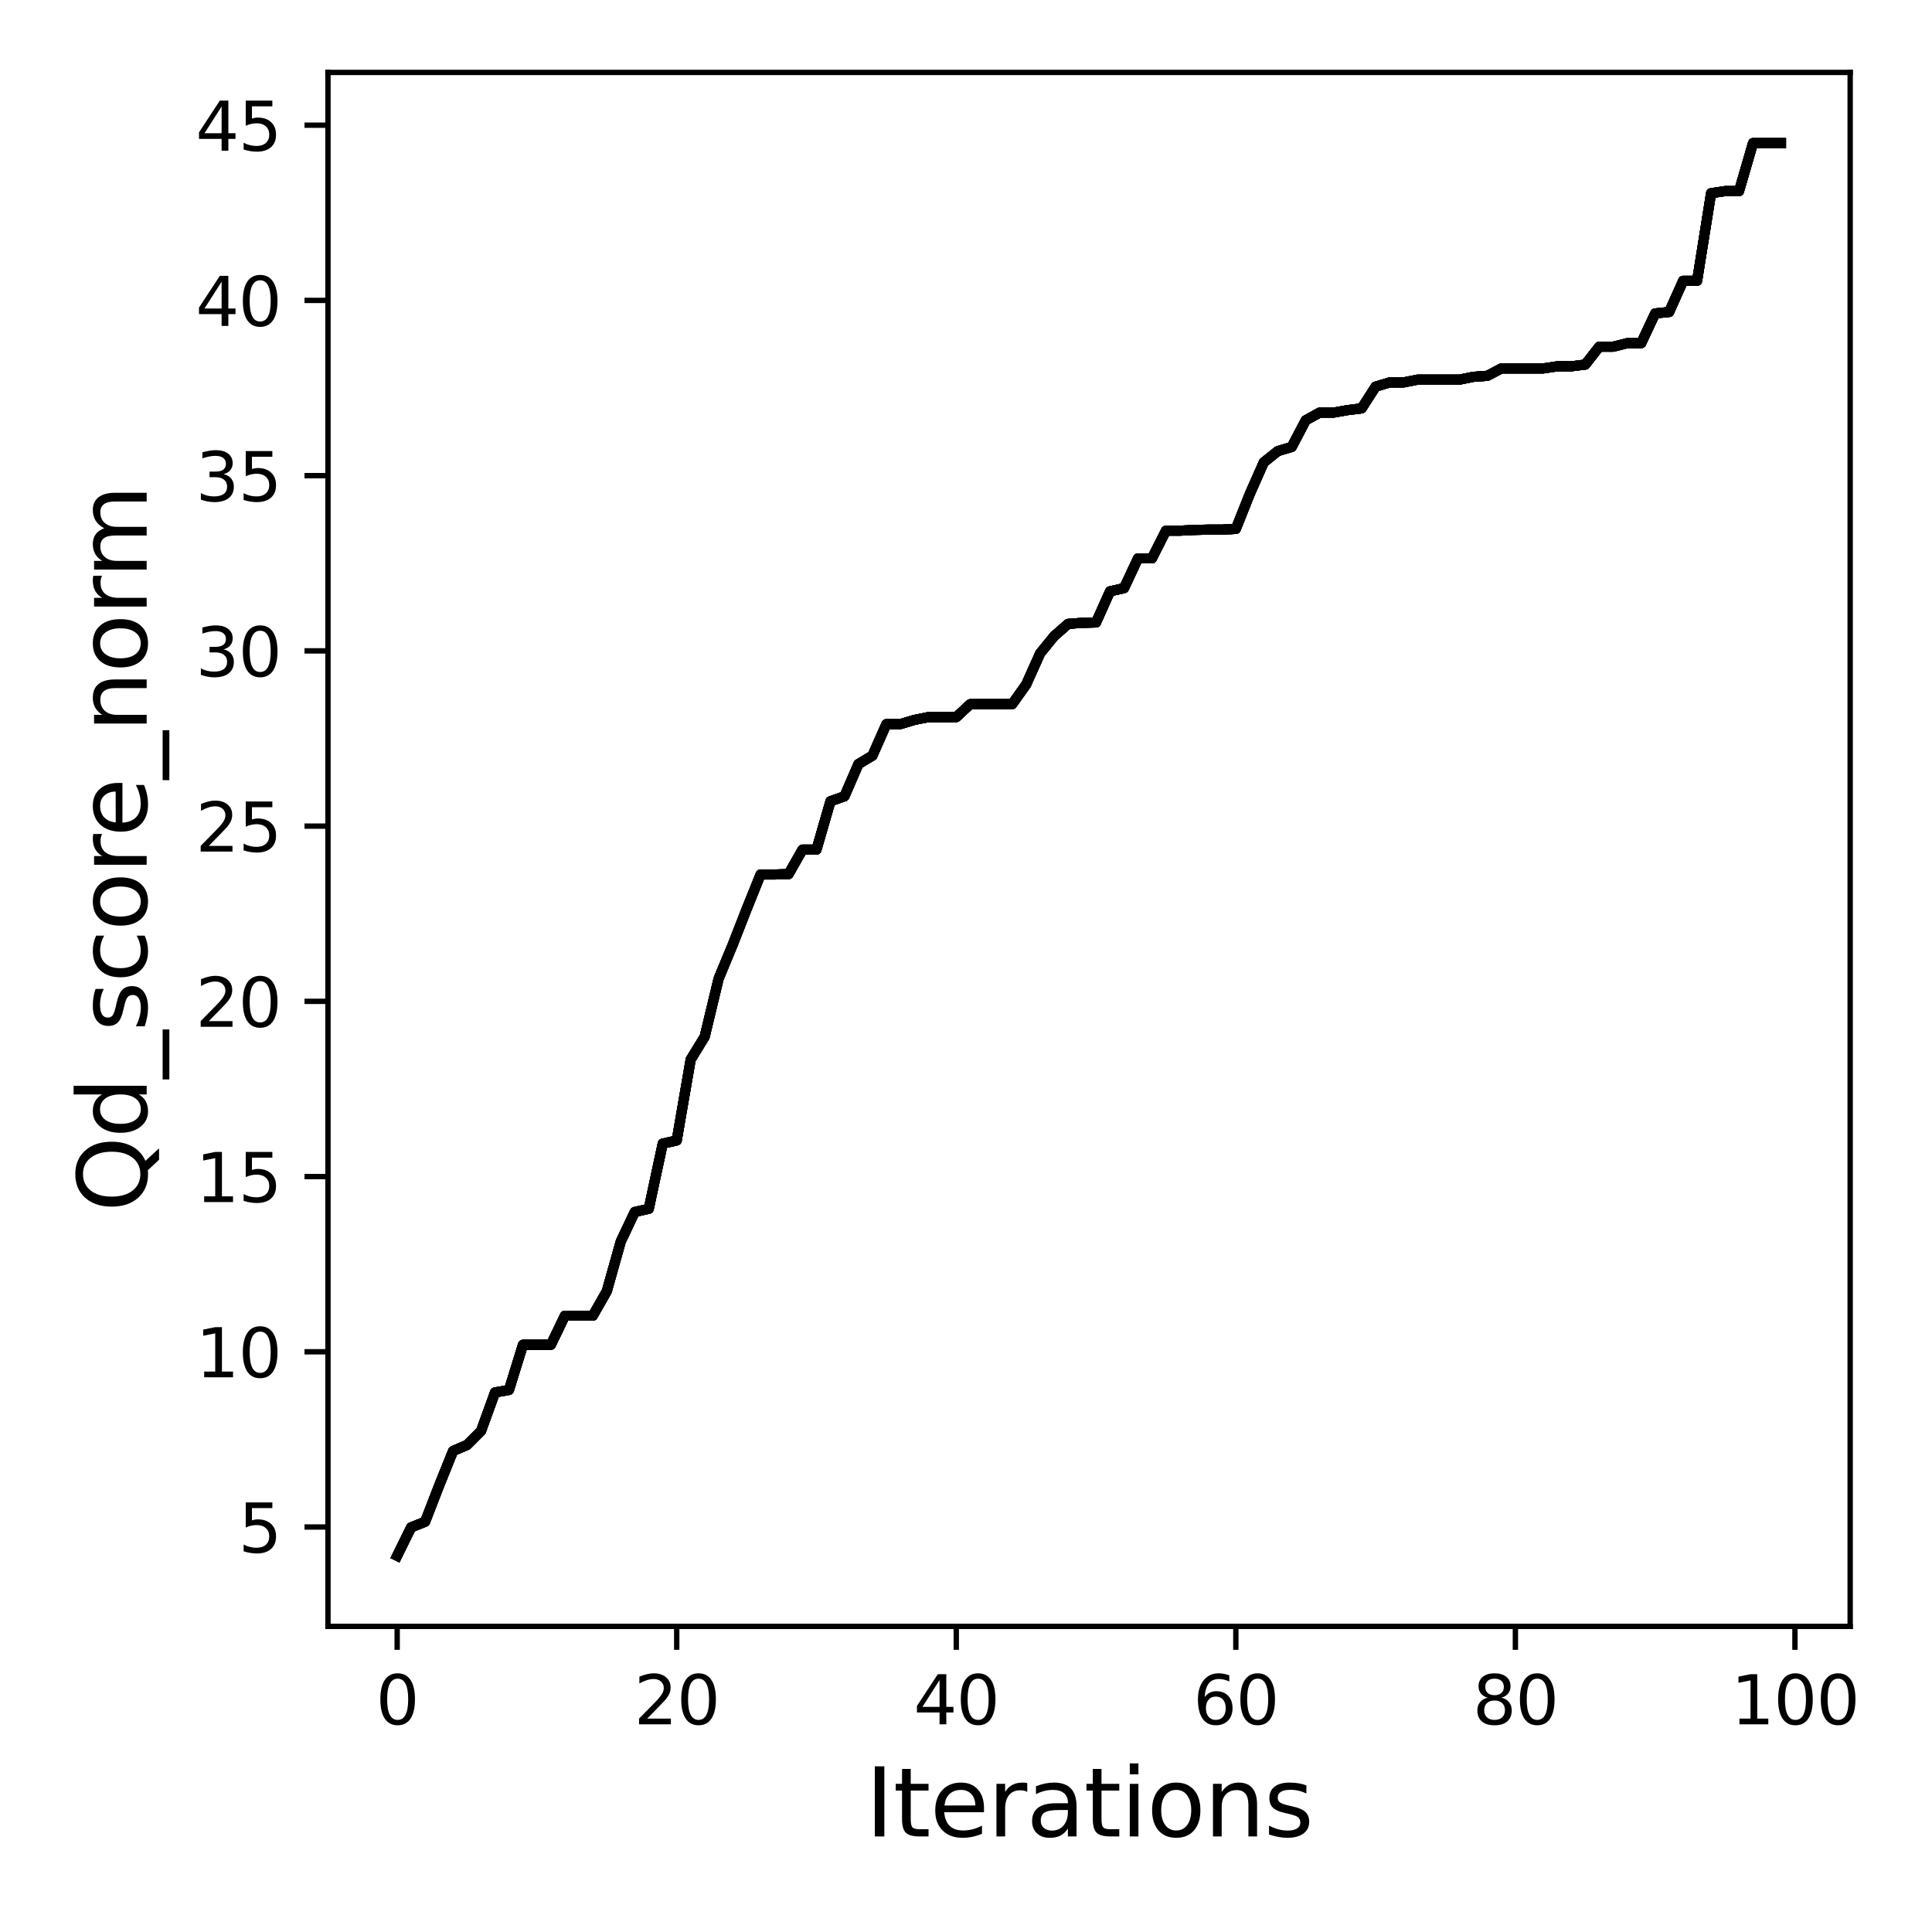 <?xml version="1.0" encoding="utf-8" standalone="no"?>
<!DOCTYPE svg PUBLIC "-//W3C//DTD SVG 1.1//EN"
  "http://www.w3.org/Graphics/SVG/1.1/DTD/svg11.dtd">
<svg xmlns:xlink="http://www.w3.org/1999/xlink" width="288pt" height="288pt" viewBox="0 0 288 288" xmlns="http://www.w3.org/2000/svg" version="1.1">
 <defs>
  <style type="text/css">*{stroke-linejoin: round; stroke-linecap: butt}</style>
 </defs>
 <g id="figure_1">
  <g id="patch_1">
   <path d="M 0 288 
L 288 288 
L 288 0 
L 0 0 
z
" style="fill: #ffffff"/>
  </g>
  <g id="axes_1">
   <g id="patch_2">
    <path d="M 48.89 242.44 
L 275.801 242.44 
L 275.801 10.8 
L 48.89 10.8 
z
" style="fill: #ffffff"/>
   </g>
   <g id="matplotlib.axis_1">
    <g id="xtick_1">
     <g id="line2d_1">
      <defs>
       <path id="md66b9b7a62" d="M 0 0 
L 0 3.5 
" style="stroke: #000000; stroke-width: 0.8"/>
      </defs>
      <g>
       <use xlink:href="#md66b9b7a62" x="59.204" y="242.44" style="stroke: #000000; stroke-width: 0.8"/>
      </g>
     </g>
     <g id="text_1">
      <!-- 0 -->
      <g transform="translate(56.023 257.038) scale(0.1 -0.1)">
       <defs>
        <path id="DejaVuSans-30" d="M 2034 4250 
Q 1547 4250 1301 3770 
Q 1056 3291 1056 2328 
Q 1056 1369 1301 889 
Q 1547 409 2034 409 
Q 2525 409 2770 889 
Q 3016 1369 3016 2328 
Q 3016 3291 2770 3770 
Q 2525 4250 2034 4250 
z
M 2034 4750 
Q 2819 4750 3233 4129 
Q 3647 3509 3647 2328 
Q 3647 1150 3233 529 
Q 2819 -91 2034 -91 
Q 1250 -91 836 529 
Q 422 1150 422 2328 
Q 422 3509 836 4129 
Q 1250 4750 2034 4750 
z
" transform="scale(0.016)"/>
       </defs>
       <use xlink:href="#DejaVuSans-30"/>
      </g>
     </g>
    </g>
    <g id="xtick_2">
     <g id="line2d_2">
      <g>
       <use xlink:href="#md66b9b7a62" x="100.877" y="242.44" style="stroke: #000000; stroke-width: 0.8"/>
      </g>
     </g>
     <g id="text_2">
      <!-- 20 -->
      <g transform="translate(94.515 257.038) scale(0.1 -0.1)">
       <defs>
        <path id="DejaVuSans-32" d="M 1228 531 
L 3431 531 
L 3431 0 
L 469 0 
L 469 531 
Q 828 903 1448 1529 
Q 2069 2156 2228 2338 
Q 2531 2678 2651 2914 
Q 2772 3150 2772 3378 
Q 2772 3750 2511 3984 
Q 2250 4219 1831 4219 
Q 1534 4219 1204 4116 
Q 875 4013 500 3803 
L 500 4441 
Q 881 4594 1212 4672 
Q 1544 4750 1819 4750 
Q 2544 4750 2975 4387 
Q 3406 4025 3406 3419 
Q 3406 3131 3298 2873 
Q 3191 2616 2906 2266 
Q 2828 2175 2409 1742 
Q 1991 1309 1228 531 
z
" transform="scale(0.016)"/>
       </defs>
       <use xlink:href="#DejaVuSans-32"/>
       <use xlink:href="#DejaVuSans-30" x="63.623"/>
      </g>
     </g>
    </g>
    <g id="xtick_3">
     <g id="line2d_3">
      <g>
       <use xlink:href="#md66b9b7a62" x="142.551" y="242.44" style="stroke: #000000; stroke-width: 0.8"/>
      </g>
     </g>
     <g id="text_3">
      <!-- 40 -->
      <g transform="translate(136.188 257.038) scale(0.1 -0.1)">
       <defs>
        <path id="DejaVuSans-34" d="M 2419 4116 
L 825 1625 
L 2419 1625 
L 2419 4116 
z
M 2253 4666 
L 3047 4666 
L 3047 1625 
L 3713 1625 
L 3713 1100 
L 3047 1100 
L 3047 0 
L 2419 0 
L 2419 1100 
L 313 1100 
L 313 1709 
L 2253 4666 
z
" transform="scale(0.016)"/>
       </defs>
       <use xlink:href="#DejaVuSans-34"/>
       <use xlink:href="#DejaVuSans-30" x="63.623"/>
      </g>
     </g>
    </g>
    <g id="xtick_4">
     <g id="line2d_4">
      <g>
       <use xlink:href="#md66b9b7a62" x="184.224" y="242.44" style="stroke: #000000; stroke-width: 0.8"/>
      </g>
     </g>
     <g id="text_4">
      <!-- 60 -->
      <g transform="translate(177.861 257.038) scale(0.1 -0.1)">
       <defs>
        <path id="DejaVuSans-36" d="M 2113 2584 
Q 1688 2584 1439 2293 
Q 1191 2003 1191 1497 
Q 1191 994 1439 701 
Q 1688 409 2113 409 
Q 2538 409 2786 701 
Q 3034 994 3034 1497 
Q 3034 2003 2786 2293 
Q 2538 2584 2113 2584 
z
M 3366 4563 
L 3366 3988 
Q 3128 4100 2886 4159 
Q 2644 4219 2406 4219 
Q 1781 4219 1451 3797 
Q 1122 3375 1075 2522 
Q 1259 2794 1537 2939 
Q 1816 3084 2150 3084 
Q 2853 3084 3261 2657 
Q 3669 2231 3669 1497 
Q 3669 778 3244 343 
Q 2819 -91 2113 -91 
Q 1303 -91 875 529 
Q 447 1150 447 2328 
Q 447 3434 972 4092 
Q 1497 4750 2381 4750 
Q 2619 4750 2861 4703 
Q 3103 4656 3366 4563 
z
" transform="scale(0.016)"/>
       </defs>
       <use xlink:href="#DejaVuSans-36"/>
       <use xlink:href="#DejaVuSans-30" x="63.623"/>
      </g>
     </g>
    </g>
    <g id="xtick_5">
     <g id="line2d_5">
      <g>
       <use xlink:href="#md66b9b7a62" x="225.897" y="242.44" style="stroke: #000000; stroke-width: 0.8"/>
      </g>
     </g>
     <g id="text_5">
      <!-- 80 -->
      <g transform="translate(219.535 257.038) scale(0.1 -0.1)">
       <defs>
        <path id="DejaVuSans-38" d="M 2034 2216 
Q 1584 2216 1326 1975 
Q 1069 1734 1069 1313 
Q 1069 891 1326 650 
Q 1584 409 2034 409 
Q 2484 409 2743 651 
Q 3003 894 3003 1313 
Q 3003 1734 2745 1975 
Q 2488 2216 2034 2216 
z
M 1403 2484 
Q 997 2584 770 2862 
Q 544 3141 544 3541 
Q 544 4100 942 4425 
Q 1341 4750 2034 4750 
Q 2731 4750 3128 4425 
Q 3525 4100 3525 3541 
Q 3525 3141 3298 2862 
Q 3072 2584 2669 2484 
Q 3125 2378 3379 2068 
Q 3634 1759 3634 1313 
Q 3634 634 3220 271 
Q 2806 -91 2034 -91 
Q 1263 -91 848 271 
Q 434 634 434 1313 
Q 434 1759 690 2068 
Q 947 2378 1403 2484 
z
M 1172 3481 
Q 1172 3119 1398 2916 
Q 1625 2713 2034 2713 
Q 2441 2713 2670 2916 
Q 2900 3119 2900 3481 
Q 2900 3844 2670 4047 
Q 2441 4250 2034 4250 
Q 1625 4250 1398 4047 
Q 1172 3844 1172 3481 
z
" transform="scale(0.016)"/>
       </defs>
       <use xlink:href="#DejaVuSans-38"/>
       <use xlink:href="#DejaVuSans-30" x="63.623"/>
      </g>
     </g>
    </g>
    <g id="xtick_6">
     <g id="line2d_6">
      <g>
       <use xlink:href="#md66b9b7a62" x="267.57" y="242.44" style="stroke: #000000; stroke-width: 0.8"/>
      </g>
     </g>
     <g id="text_6">
      <!-- 100 -->
      <g transform="translate(258.027 257.038) scale(0.1 -0.1)">
       <defs>
        <path id="DejaVuSans-31" d="M 794 531 
L 1825 531 
L 1825 4091 
L 703 3866 
L 703 4441 
L 1819 4666 
L 2450 4666 
L 2450 531 
L 3481 531 
L 3481 0 
L 794 0 
L 794 531 
z
" transform="scale(0.016)"/>
       </defs>
       <use xlink:href="#DejaVuSans-31"/>
       <use xlink:href="#DejaVuSans-30" x="63.623"/>
       <use xlink:href="#DejaVuSans-30" x="127.246"/>
      </g>
     </g>
    </g>
    <g id="text_7">
     <!-- Iterations -->
     <g transform="translate(129.007 273.756) scale(0.14 -0.14)">
      <defs>
       <path id="DejaVuSans-49" d="M 628 4666 
L 1259 4666 
L 1259 0 
L 628 0 
L 628 4666 
z
" transform="scale(0.016)"/>
       <path id="DejaVuSans-74" d="M 1172 4494 
L 1172 3500 
L 2356 3500 
L 2356 3053 
L 1172 3053 
L 1172 1153 
Q 1172 725 1289 603 
Q 1406 481 1766 481 
L 2356 481 
L 2356 0 
L 1766 0 
Q 1100 0 847 248 
Q 594 497 594 1153 
L 594 3053 
L 172 3053 
L 172 3500 
L 594 3500 
L 594 4494 
L 1172 4494 
z
" transform="scale(0.016)"/>
       <path id="DejaVuSans-65" d="M 3597 1894 
L 3597 1613 
L 953 1613 
Q 991 1019 1311 708 
Q 1631 397 2203 397 
Q 2534 397 2845 478 
Q 3156 559 3463 722 
L 3463 178 
Q 3153 47 2828 -22 
Q 2503 -91 2169 -91 
Q 1331 -91 842 396 
Q 353 884 353 1716 
Q 353 2575 817 3079 
Q 1281 3584 2069 3584 
Q 2775 3584 3186 3129 
Q 3597 2675 3597 1894 
z
M 3022 2063 
Q 3016 2534 2758 2815 
Q 2500 3097 2075 3097 
Q 1594 3097 1305 2825 
Q 1016 2553 972 2059 
L 3022 2063 
z
" transform="scale(0.016)"/>
       <path id="DejaVuSans-72" d="M 2631 2963 
Q 2534 3019 2420 3045 
Q 2306 3072 2169 3072 
Q 1681 3072 1420 2755 
Q 1159 2438 1159 1844 
L 1159 0 
L 581 0 
L 581 3500 
L 1159 3500 
L 1159 2956 
Q 1341 3275 1631 3429 
Q 1922 3584 2338 3584 
Q 2397 3584 2469 3576 
Q 2541 3569 2628 3553 
L 2631 2963 
z
" transform="scale(0.016)"/>
       <path id="DejaVuSans-61" d="M 2194 1759 
Q 1497 1759 1228 1600 
Q 959 1441 959 1056 
Q 959 750 1161 570 
Q 1363 391 1709 391 
Q 2188 391 2477 730 
Q 2766 1069 2766 1631 
L 2766 1759 
L 2194 1759 
z
M 3341 1997 
L 3341 0 
L 2766 0 
L 2766 531 
Q 2569 213 2275 61 
Q 1981 -91 1556 -91 
Q 1019 -91 701 211 
Q 384 513 384 1019 
Q 384 1609 779 1909 
Q 1175 2209 1959 2209 
L 2766 2209 
L 2766 2266 
Q 2766 2663 2505 2880 
Q 2244 3097 1772 3097 
Q 1472 3097 1187 3025 
Q 903 2953 641 2809 
L 641 3341 
Q 956 3463 1253 3523 
Q 1550 3584 1831 3584 
Q 2591 3584 2966 3190 
Q 3341 2797 3341 1997 
z
" transform="scale(0.016)"/>
       <path id="DejaVuSans-69" d="M 603 3500 
L 1178 3500 
L 1178 0 
L 603 0 
L 603 3500 
z
M 603 4863 
L 1178 4863 
L 1178 4134 
L 603 4134 
L 603 4863 
z
" transform="scale(0.016)"/>
       <path id="DejaVuSans-6f" d="M 1959 3097 
Q 1497 3097 1228 2736 
Q 959 2375 959 1747 
Q 959 1119 1226 758 
Q 1494 397 1959 397 
Q 2419 397 2687 759 
Q 2956 1122 2956 1747 
Q 2956 2369 2687 2733 
Q 2419 3097 1959 3097 
z
M 1959 3584 
Q 2709 3584 3137 3096 
Q 3566 2609 3566 1747 
Q 3566 888 3137 398 
Q 2709 -91 1959 -91 
Q 1206 -91 779 398 
Q 353 888 353 1747 
Q 353 2609 779 3096 
Q 1206 3584 1959 3584 
z
" transform="scale(0.016)"/>
       <path id="DejaVuSans-6e" d="M 3513 2113 
L 3513 0 
L 2938 0 
L 2938 2094 
Q 2938 2591 2744 2837 
Q 2550 3084 2163 3084 
Q 1697 3084 1428 2787 
Q 1159 2491 1159 1978 
L 1159 0 
L 581 0 
L 581 3500 
L 1159 3500 
L 1159 2956 
Q 1366 3272 1645 3428 
Q 1925 3584 2291 3584 
Q 2894 3584 3203 3211 
Q 3513 2838 3513 2113 
z
" transform="scale(0.016)"/>
       <path id="DejaVuSans-73" d="M 2834 3397 
L 2834 2853 
Q 2591 2978 2328 3040 
Q 2066 3103 1784 3103 
Q 1356 3103 1142 2972 
Q 928 2841 928 2578 
Q 928 2378 1081 2264 
Q 1234 2150 1697 2047 
L 1894 2003 
Q 2506 1872 2764 1633 
Q 3022 1394 3022 966 
Q 3022 478 2636 193 
Q 2250 -91 1575 -91 
Q 1294 -91 989 -36 
Q 684 19 347 128 
L 347 722 
Q 666 556 975 473 
Q 1284 391 1588 391 
Q 1994 391 2212 530 
Q 2431 669 2431 922 
Q 2431 1156 2273 1281 
Q 2116 1406 1581 1522 
L 1381 1569 
Q 847 1681 609 1914 
Q 372 2147 372 2553 
Q 372 3047 722 3315 
Q 1072 3584 1716 3584 
Q 2034 3584 2315 3537 
Q 2597 3491 2834 3397 
z
" transform="scale(0.016)"/>
      </defs>
      <use xlink:href="#DejaVuSans-49"/>
      <use xlink:href="#DejaVuSans-74" x="29.492"/>
      <use xlink:href="#DejaVuSans-65" x="68.701"/>
      <use xlink:href="#DejaVuSans-72" x="130.225"/>
      <use xlink:href="#DejaVuSans-61" x="171.338"/>
      <use xlink:href="#DejaVuSans-74" x="232.617"/>
      <use xlink:href="#DejaVuSans-69" x="271.826"/>
      <use xlink:href="#DejaVuSans-6f" x="299.609"/>
      <use xlink:href="#DejaVuSans-6e" x="360.791"/>
      <use xlink:href="#DejaVuSans-73" x="424.17"/>
     </g>
    </g>
   </g>
   <g id="matplotlib.axis_2">
    <g id="ytick_1">
     <g id="line2d_7">
      <defs>
       <path id="mdbd27c7b27" d="M 0 0 
L -3.5 0 
" style="stroke: #000000; stroke-width: 0.8"/>
      </defs>
      <g>
       <use xlink:href="#mdbd27c7b27" x="48.89" y="227.627" style="stroke: #000000; stroke-width: 0.8"/>
      </g>
     </g>
     <g id="text_8">
      <!-- 5 -->
      <g transform="translate(35.528 231.426) scale(0.1 -0.1)">
       <defs>
        <path id="DejaVuSans-35" d="M 691 4666 
L 3169 4666 
L 3169 4134 
L 1269 4134 
L 1269 2991 
Q 1406 3038 1543 3061 
Q 1681 3084 1819 3084 
Q 2600 3084 3056 2656 
Q 3513 2228 3513 1497 
Q 3513 744 3044 326 
Q 2575 -91 1722 -91 
Q 1428 -91 1123 -41 
Q 819 9 494 109 
L 494 744 
Q 775 591 1075 516 
Q 1375 441 1709 441 
Q 2250 441 2565 725 
Q 2881 1009 2881 1497 
Q 2881 1984 2565 2268 
Q 2250 2553 1709 2553 
Q 1456 2553 1204 2497 
Q 953 2441 691 2322 
L 691 4666 
z
" transform="scale(0.016)"/>
       </defs>
       <use xlink:href="#DejaVuSans-35"/>
      </g>
     </g>
    </g>
    <g id="ytick_2">
     <g id="line2d_8">
      <g>
       <use xlink:href="#mdbd27c7b27" x="48.89" y="201.507" style="stroke: #000000; stroke-width: 0.8"/>
      </g>
     </g>
     <g id="text_9">
      <!-- 10 -->
      <g transform="translate(29.165 205.306) scale(0.1 -0.1)">
       <use xlink:href="#DejaVuSans-31"/>
       <use xlink:href="#DejaVuSans-30" x="63.623"/>
      </g>
     </g>
    </g>
    <g id="ytick_3">
     <g id="line2d_9">
      <g>
       <use xlink:href="#mdbd27c7b27" x="48.89" y="175.387" style="stroke: #000000; stroke-width: 0.8"/>
      </g>
     </g>
     <g id="text_10">
      <!-- 15 -->
      <g transform="translate(29.165 179.186) scale(0.1 -0.1)">
       <use xlink:href="#DejaVuSans-31"/>
       <use xlink:href="#DejaVuSans-35" x="63.623"/>
      </g>
     </g>
    </g>
    <g id="ytick_4">
     <g id="line2d_10">
      <g>
       <use xlink:href="#mdbd27c7b27" x="48.89" y="149.266" style="stroke: #000000; stroke-width: 0.8"/>
      </g>
     </g>
     <g id="text_11">
      <!-- 20 -->
      <g transform="translate(29.165 153.066) scale(0.1 -0.1)">
       <use xlink:href="#DejaVuSans-32"/>
       <use xlink:href="#DejaVuSans-30" x="63.623"/>
      </g>
     </g>
    </g>
    <g id="ytick_5">
     <g id="line2d_11">
      <g>
       <use xlink:href="#mdbd27c7b27" x="48.89" y="123.146" style="stroke: #000000; stroke-width: 0.8"/>
      </g>
     </g>
     <g id="text_12">
      <!-- 25 -->
      <g transform="translate(29.165 126.945) scale(0.1 -0.1)">
       <use xlink:href="#DejaVuSans-32"/>
       <use xlink:href="#DejaVuSans-35" x="63.623"/>
      </g>
     </g>
    </g>
    <g id="ytick_6">
     <g id="line2d_12">
      <g>
       <use xlink:href="#mdbd27c7b27" x="48.89" y="97.026" style="stroke: #000000; stroke-width: 0.8"/>
      </g>
     </g>
     <g id="text_13">
      <!-- 30 -->
      <g transform="translate(29.165 100.825) scale(0.1 -0.1)">
       <defs>
        <path id="DejaVuSans-33" d="M 2597 2516 
Q 3050 2419 3304 2112 
Q 3559 1806 3559 1356 
Q 3559 666 3084 287 
Q 2609 -91 1734 -91 
Q 1441 -91 1130 -33 
Q 819 25 488 141 
L 488 750 
Q 750 597 1062 519 
Q 1375 441 1716 441 
Q 2309 441 2620 675 
Q 2931 909 2931 1356 
Q 2931 1769 2642 2001 
Q 2353 2234 1838 2234 
L 1294 2234 
L 1294 2753 
L 1863 2753 
Q 2328 2753 2575 2939 
Q 2822 3125 2822 3475 
Q 2822 3834 2567 4026 
Q 2313 4219 1838 4219 
Q 1578 4219 1281 4162 
Q 984 4106 628 3988 
L 628 4550 
Q 988 4650 1302 4700 
Q 1616 4750 1894 4750 
Q 2613 4750 3031 4423 
Q 3450 4097 3450 3541 
Q 3450 3153 3228 2886 
Q 3006 2619 2597 2516 
z
" transform="scale(0.016)"/>
       </defs>
       <use xlink:href="#DejaVuSans-33"/>
       <use xlink:href="#DejaVuSans-30" x="63.623"/>
      </g>
     </g>
    </g>
    <g id="ytick_7">
     <g id="line2d_13">
      <g>
       <use xlink:href="#mdbd27c7b27" x="48.89" y="70.905" style="stroke: #000000; stroke-width: 0.8"/>
      </g>
     </g>
     <g id="text_14">
      <!-- 35 -->
      <g transform="translate(29.165 74.705) scale(0.1 -0.1)">
       <use xlink:href="#DejaVuSans-33"/>
       <use xlink:href="#DejaVuSans-35" x="63.623"/>
      </g>
     </g>
    </g>
    <g id="ytick_8">
     <g id="line2d_14">
      <g>
       <use xlink:href="#mdbd27c7b27" x="48.89" y="44.785" style="stroke: #000000; stroke-width: 0.8"/>
      </g>
     </g>
     <g id="text_15">
      <!-- 40 -->
      <g transform="translate(29.165 48.584) scale(0.1 -0.1)">
       <use xlink:href="#DejaVuSans-34"/>
       <use xlink:href="#DejaVuSans-30" x="63.623"/>
      </g>
     </g>
    </g>
    <g id="ytick_9">
     <g id="line2d_15">
      <g>
       <use xlink:href="#mdbd27c7b27" x="48.89" y="18.665" style="stroke: #000000; stroke-width: 0.8"/>
      </g>
     </g>
     <g id="text_16">
      <!-- 45 -->
      <g transform="translate(29.165 22.464) scale(0.1 -0.1)">
       <use xlink:href="#DejaVuSans-34"/>
       <use xlink:href="#DejaVuSans-35" x="63.623"/>
      </g>
     </g>
    </g>
    <g id="text_17">
     <!-- Qd_score_norm -->
     <g transform="translate(21.864 180.673) rotate(-90) scale(0.14 -0.14)">
      <defs>
       <path id="DejaVuSans-51" d="M 2522 4238 
Q 1834 4238 1429 3725 
Q 1025 3213 1025 2328 
Q 1025 1447 1429 934 
Q 1834 422 2522 422 
Q 3209 422 3611 934 
Q 4013 1447 4013 2328 
Q 4013 3213 3611 3725 
Q 3209 4238 2522 4238 
z
M 3406 84 
L 4238 -825 
L 3475 -825 
L 2784 -78 
Q 2681 -84 2626 -87 
Q 2572 -91 2522 -91 
Q 1538 -91 948 567 
Q 359 1225 359 2328 
Q 359 3434 948 4092 
Q 1538 4750 2522 4750 
Q 3503 4750 4090 4092 
Q 4678 3434 4678 2328 
Q 4678 1516 4351 937 
Q 4025 359 3406 84 
z
" transform="scale(0.016)"/>
       <path id="DejaVuSans-64" d="M 2906 2969 
L 2906 4863 
L 3481 4863 
L 3481 0 
L 2906 0 
L 2906 525 
Q 2725 213 2448 61 
Q 2172 -91 1784 -91 
Q 1150 -91 751 415 
Q 353 922 353 1747 
Q 353 2572 751 3078 
Q 1150 3584 1784 3584 
Q 2172 3584 2448 3432 
Q 2725 3281 2906 2969 
z
M 947 1747 
Q 947 1113 1208 752 
Q 1469 391 1925 391 
Q 2381 391 2643 752 
Q 2906 1113 2906 1747 
Q 2906 2381 2643 2742 
Q 2381 3103 1925 3103 
Q 1469 3103 1208 2742 
Q 947 2381 947 1747 
z
" transform="scale(0.016)"/>
       <path id="DejaVuSans-5f" d="M 3263 -1063 
L 3263 -1509 
L -63 -1509 
L -63 -1063 
L 3263 -1063 
z
" transform="scale(0.016)"/>
       <path id="DejaVuSans-63" d="M 3122 3366 
L 3122 2828 
Q 2878 2963 2633 3030 
Q 2388 3097 2138 3097 
Q 1578 3097 1268 2742 
Q 959 2388 959 1747 
Q 959 1106 1268 751 
Q 1578 397 2138 397 
Q 2388 397 2633 464 
Q 2878 531 3122 666 
L 3122 134 
Q 2881 22 2623 -34 
Q 2366 -91 2075 -91 
Q 1284 -91 818 406 
Q 353 903 353 1747 
Q 353 2603 823 3093 
Q 1294 3584 2113 3584 
Q 2378 3584 2631 3529 
Q 2884 3475 3122 3366 
z
" transform="scale(0.016)"/>
       <path id="DejaVuSans-6d" d="M 3328 2828 
Q 3544 3216 3844 3400 
Q 4144 3584 4550 3584 
Q 5097 3584 5394 3201 
Q 5691 2819 5691 2113 
L 5691 0 
L 5113 0 
L 5113 2094 
Q 5113 2597 4934 2840 
Q 4756 3084 4391 3084 
Q 3944 3084 3684 2787 
Q 3425 2491 3425 1978 
L 3425 0 
L 2847 0 
L 2847 2094 
Q 2847 2600 2669 2842 
Q 2491 3084 2119 3084 
Q 1678 3084 1418 2786 
Q 1159 2488 1159 1978 
L 1159 0 
L 581 0 
L 581 3500 
L 1159 3500 
L 1159 2956 
Q 1356 3278 1631 3431 
Q 1906 3584 2284 3584 
Q 2666 3584 2933 3390 
Q 3200 3197 3328 2828 
z
" transform="scale(0.016)"/>
      </defs>
      <use xlink:href="#DejaVuSans-51"/>
      <use xlink:href="#DejaVuSans-64" x="78.711"/>
      <use xlink:href="#DejaVuSans-5f" x="142.188"/>
      <use xlink:href="#DejaVuSans-73" x="192.188"/>
      <use xlink:href="#DejaVuSans-63" x="244.287"/>
      <use xlink:href="#DejaVuSans-6f" x="299.268"/>
      <use xlink:href="#DejaVuSans-72" x="360.449"/>
      <use xlink:href="#DejaVuSans-65" x="399.312"/>
      <use xlink:href="#DejaVuSans-5f" x="460.836"/>
      <use xlink:href="#DejaVuSans-6e" x="510.836"/>
      <use xlink:href="#DejaVuSans-6f" x="574.215"/>
      <use xlink:href="#DejaVuSans-72" x="635.396"/>
      <use xlink:href="#DejaVuSans-6d" x="674.76"/>
     </g>
    </g>
   </g>
   <g id="line2d_16">
    <path d="M 59.204 231.911 
L 61.288 227.679 
L 63.371 226.844 
L 65.455 221.463 
L 67.539 216.291 
L 69.622 215.403 
L 71.706 213.313 
L 73.79 207.567 
L 75.873 207.201 
L 77.957 200.462 
L 80.041 200.462 
L 82.124 200.462 
L 84.208 196.126 
L 86.292 196.126 
L 88.375 196.126 
L 90.459 192.469 
L 92.543 185.051 
L 94.626 180.663 
L 96.71 180.193 
L 98.794 170.476 
L 100.877 170.006 
L 102.961 157.938 
L 105.045 154.543 
L 107.128 145.871 
L 109.212 140.856 
L 111.296 135.527 
L 113.379 130.355 
L 115.463 130.355 
L 117.547 130.303 
L 119.63 126.646 
L 121.714 126.646 
L 123.798 119.437 
L 125.881 118.706 
L 127.965 113.899 
L 130.049 112.646 
L 132.132 107.944 
L 134.216 107.944 
L 136.3 107.317 
L 138.383 106.899 
L 140.467 106.899 
L 142.551 106.899 
L 144.634 104.966 
L 146.718 104.966 
L 148.802 104.966 
L 150.885 104.966 
L 152.969 102.041 
L 155.053 97.391 
L 157.136 94.832 
L 159.22 93.003 
L 161.304 92.846 
L 163.387 92.794 
L 165.471 88.145 
L 167.555 87.675 
L 169.638 83.234 
L 171.722 83.234 
L 173.806 79.107 
L 175.889 79.107 
L 177.973 79.003 
L 180.057 78.95 
L 182.14 78.95 
L 184.224 78.846 
L 186.308 73.622 
L 188.391 68.92 
L 190.475 67.249 
L 192.559 66.622 
L 194.642 62.651 
L 196.726 61.502 
L 198.81 61.502 
L 200.893 61.136 
L 202.977 60.875 
L 205.061 57.636 
L 207.144 57.009 
L 209.228 57.009 
L 211.312 56.591 
L 213.395 56.591 
L 215.479 56.591 
L 217.562 56.591 
L 219.646 56.174 
L 221.73 56.017 
L 223.813 54.92 
L 225.897 54.92 
L 227.981 54.92 
L 230.064 54.92 
L 232.148 54.606 
L 234.232 54.606 
L 236.315 54.345 
L 238.399 51.681 
L 240.483 51.681 
L 242.566 51.158 
L 244.65 51.158 
L 246.734 46.718 
L 248.817 46.509 
L 250.901 41.86 
L 252.985 41.86 
L 255.068 28.799 
L 257.152 28.486 
L 259.236 28.486 
L 261.319 21.329 
L 263.403 21.329 
L 265.487 21.329 
" clip-path="url(#p43a8220901)" style="fill: none; stroke: #000000; stroke-width: 1.5; stroke-linecap: square"/>
   </g>
   <g id="line2d_17">
    <path d="M 59.204 231.911 
L 61.288 227.679 
L 63.371 226.844 
L 65.455 221.463 
L 67.539 216.291 
L 69.622 215.403 
L 71.706 213.313 
L 73.79 207.567 
L 75.873 207.201 
L 77.957 200.462 
L 80.041 200.462 
L 82.124 200.462 
L 84.208 196.126 
L 86.292 196.126 
L 88.375 196.126 
L 90.459 192.469 
L 92.543 185.051 
L 94.626 180.663 
L 96.71 180.193 
L 98.794 170.476 
L 100.877 170.006 
L 102.961 157.938 
L 105.045 154.543 
L 107.128 145.871 
L 109.212 140.856 
L 111.296 135.527 
L 113.379 130.355 
L 115.463 130.355 
L 117.547 130.303 
L 119.63 126.646 
L 121.714 126.646 
L 123.798 119.437 
L 125.881 118.706 
L 127.965 113.899 
L 130.049 112.646 
L 132.132 107.944 
L 134.216 107.944 
L 136.3 107.317 
L 138.383 106.899 
L 140.467 106.899 
L 142.551 106.899 
L 144.634 104.966 
L 146.718 104.966 
L 148.802 104.966 
L 150.885 104.966 
L 152.969 102.041 
L 155.053 97.391 
L 157.136 94.832 
L 159.22 93.003 
L 161.304 92.846 
L 163.387 92.794 
L 165.471 88.145 
L 167.555 87.675 
L 169.638 83.234 
L 171.722 83.234 
L 173.806 79.107 
L 175.889 79.107 
L 177.973 79.003 
L 180.057 78.95 
L 182.14 78.95 
L 184.224 78.846 
L 186.308 73.622 
L 188.391 68.92 
L 190.475 67.249 
L 192.559 66.622 
L 194.642 62.651 
L 196.726 61.502 
L 198.81 61.502 
L 200.893 61.136 
L 202.977 60.875 
L 205.061 57.636 
L 207.144 57.009 
L 209.228 57.009 
L 211.312 56.591 
L 213.395 56.591 
L 215.479 56.591 
L 217.562 56.591 
L 219.646 56.174 
L 221.73 56.017 
L 223.813 54.92 
L 225.897 54.92 
L 227.981 54.92 
L 230.064 54.92 
L 232.148 54.606 
L 234.232 54.606 
L 236.315 54.345 
L 238.399 51.681 
L 240.483 51.681 
L 242.566 51.158 
L 244.65 51.158 
L 246.734 46.718 
L 248.817 46.509 
L 250.901 41.86 
L 252.985 41.86 
L 255.068 28.799 
L 257.152 28.486 
L 259.236 28.486 
L 261.319 21.329 
L 263.403 21.329 
L 265.487 21.329 
" clip-path="url(#p43a8220901)" style="fill: none; stroke: #000000; stroke-width: 1.5; stroke-linecap: square"/>
   </g>
   <g id="line2d_18">
    <path d="M 59.204 231.911 
L 61.288 227.679 
L 63.371 226.844 
L 65.455 221.463 
L 67.539 216.291 
L 69.622 215.403 
L 71.706 213.313 
L 73.79 207.567 
L 75.873 207.201 
L 77.957 200.462 
L 80.041 200.462 
L 82.124 200.462 
L 84.208 196.126 
L 86.292 196.126 
L 88.375 196.126 
L 90.459 192.469 
L 92.543 185.051 
L 94.626 180.663 
L 96.71 180.193 
L 98.794 170.476 
L 100.877 170.006 
L 102.961 157.938 
L 105.045 154.543 
L 107.128 145.871 
L 109.212 140.856 
L 111.296 135.527 
L 113.379 130.355 
L 115.463 130.355 
L 117.547 130.303 
L 119.63 126.646 
L 121.714 126.646 
L 123.798 119.437 
L 125.881 118.706 
L 127.965 113.899 
L 130.049 112.646 
L 132.132 107.944 
L 134.216 107.944 
L 136.3 107.317 
L 138.383 106.899 
L 140.467 106.899 
L 142.551 106.899 
L 144.634 104.966 
L 146.718 104.966 
L 148.802 104.966 
L 150.885 104.966 
L 152.969 102.041 
L 155.053 97.391 
L 157.136 94.832 
L 159.22 93.003 
L 161.304 92.846 
L 163.387 92.794 
L 165.471 88.145 
L 167.555 87.675 
L 169.638 83.234 
L 171.722 83.234 
L 173.806 79.107 
L 175.889 79.107 
L 177.973 79.003 
L 180.057 78.95 
L 182.14 78.95 
L 184.224 78.846 
L 186.308 73.622 
L 188.391 68.92 
L 190.475 67.249 
L 192.559 66.622 
L 194.642 62.651 
L 196.726 61.502 
L 198.81 61.502 
L 200.893 61.136 
L 202.977 60.875 
L 205.061 57.636 
L 207.144 57.009 
L 209.228 57.009 
L 211.312 56.591 
L 213.395 56.591 
L 215.479 56.591 
L 217.562 56.591 
L 219.646 56.174 
L 221.73 56.017 
L 223.813 54.92 
L 225.897 54.92 
L 227.981 54.92 
L 230.064 54.92 
L 232.148 54.606 
L 234.232 54.606 
L 236.315 54.345 
L 238.399 51.681 
L 240.483 51.681 
L 242.566 51.158 
L 244.65 51.158 
L 246.734 46.718 
L 248.817 46.509 
L 250.901 41.86 
L 252.985 41.86 
L 255.068 28.799 
L 257.152 28.486 
L 259.236 28.486 
L 261.319 21.329 
L 263.403 21.329 
L 265.487 21.329 
" clip-path="url(#p43a8220901)" style="fill: none; stroke: #000000; stroke-width: 1.5; stroke-linecap: square"/>
   </g>
   <g id="line2d_19">
    <path d="M 59.204 231.911 
L 61.288 227.679 
L 63.371 226.844 
L 65.455 221.463 
L 67.539 216.291 
L 69.622 215.403 
L 71.706 213.313 
L 73.79 207.567 
L 75.873 207.201 
L 77.957 200.462 
L 80.041 200.462 
L 82.124 200.462 
L 84.208 196.126 
L 86.292 196.126 
L 88.375 196.126 
L 90.459 192.469 
L 92.543 185.051 
L 94.626 180.663 
L 96.71 180.193 
L 98.794 170.476 
L 100.877 170.006 
L 102.961 157.938 
L 105.045 154.543 
L 107.128 145.871 
L 109.212 140.856 
L 111.296 135.527 
L 113.379 130.355 
L 115.463 130.355 
L 117.547 130.303 
L 119.63 126.646 
L 121.714 126.646 
L 123.798 119.437 
L 125.881 118.706 
L 127.965 113.899 
L 130.049 112.646 
L 132.132 107.944 
L 134.216 107.944 
L 136.3 107.317 
L 138.383 106.899 
L 140.467 106.899 
L 142.551 106.899 
L 144.634 104.966 
L 146.718 104.966 
L 148.802 104.966 
L 150.885 104.966 
L 152.969 102.041 
L 155.053 97.391 
L 157.136 94.832 
L 159.22 93.003 
L 161.304 92.846 
L 163.387 92.794 
L 165.471 88.145 
L 167.555 87.675 
L 169.638 83.234 
L 171.722 83.234 
L 173.806 79.107 
L 175.889 79.107 
L 177.973 79.003 
L 180.057 78.95 
L 182.14 78.95 
L 184.224 78.846 
L 186.308 73.622 
L 188.391 68.92 
L 190.475 67.249 
L 192.559 66.622 
L 194.642 62.651 
L 196.726 61.502 
L 198.81 61.502 
L 200.893 61.136 
L 202.977 60.875 
L 205.061 57.636 
L 207.144 57.009 
L 209.228 57.009 
L 211.312 56.591 
L 213.395 56.591 
L 215.479 56.591 
L 217.562 56.591 
L 219.646 56.174 
L 221.73 56.017 
L 223.813 54.92 
L 225.897 54.92 
L 227.981 54.92 
L 230.064 54.92 
L 232.148 54.606 
L 234.232 54.606 
L 236.315 54.345 
L 238.399 51.681 
L 240.483 51.681 
L 242.566 51.158 
L 244.65 51.158 
L 246.734 46.718 
L 248.817 46.509 
L 250.901 41.86 
L 252.985 41.86 
L 255.068 28.799 
L 257.152 28.486 
L 259.236 28.486 
L 261.319 21.329 
L 263.403 21.329 
L 265.487 21.329 
" clip-path="url(#p43a8220901)" style="fill: none; stroke: #000000; stroke-width: 1.5; stroke-linecap: square"/>
   </g>
   <g id="line2d_20">
    <path d="M 59.204 231.911 
L 61.288 227.679 
L 63.371 226.844 
L 65.455 221.463 
L 67.539 216.291 
L 69.622 215.403 
L 71.706 213.313 
L 73.79 207.567 
L 75.873 207.201 
L 77.957 200.462 
L 80.041 200.462 
L 82.124 200.462 
L 84.208 196.126 
L 86.292 196.126 
L 88.375 196.126 
L 90.459 192.469 
L 92.543 185.051 
L 94.626 180.663 
L 96.71 180.193 
L 98.794 170.476 
L 100.877 170.006 
L 102.961 157.938 
L 105.045 154.543 
L 107.128 145.871 
L 109.212 140.856 
L 111.296 135.527 
L 113.379 130.355 
L 115.463 130.355 
L 117.547 130.303 
L 119.63 126.646 
L 121.714 126.646 
L 123.798 119.437 
L 125.881 118.706 
L 127.965 113.899 
L 130.049 112.646 
L 132.132 107.944 
L 134.216 107.944 
L 136.3 107.317 
L 138.383 106.899 
L 140.467 106.899 
L 142.551 106.899 
L 144.634 104.966 
L 146.718 104.966 
L 148.802 104.966 
L 150.885 104.966 
L 152.969 102.041 
L 155.053 97.391 
L 157.136 94.832 
L 159.22 93.003 
L 161.304 92.846 
L 163.387 92.794 
L 165.471 88.145 
L 167.555 87.675 
L 169.638 83.234 
L 171.722 83.234 
L 173.806 79.107 
L 175.889 79.107 
L 177.973 79.003 
L 180.057 78.95 
L 182.14 78.95 
L 184.224 78.846 
L 186.308 73.622 
L 188.391 68.92 
L 190.475 67.249 
L 192.559 66.622 
L 194.642 62.651 
L 196.726 61.502 
L 198.81 61.502 
L 200.893 61.136 
L 202.977 60.875 
L 205.061 57.636 
L 207.144 57.009 
L 209.228 57.009 
L 211.312 56.591 
L 213.395 56.591 
L 215.479 56.591 
L 217.562 56.591 
L 219.646 56.174 
L 221.73 56.017 
L 223.813 54.92 
L 225.897 54.92 
L 227.981 54.92 
L 230.064 54.92 
L 232.148 54.606 
L 234.232 54.606 
L 236.315 54.345 
L 238.399 51.681 
L 240.483 51.681 
L 242.566 51.158 
L 244.65 51.158 
L 246.734 46.718 
L 248.817 46.509 
L 250.901 41.86 
L 252.985 41.86 
L 255.068 28.799 
L 257.152 28.486 
L 259.236 28.486 
L 261.319 21.329 
L 263.403 21.329 
L 265.487 21.329 
" clip-path="url(#p43a8220901)" style="fill: none; stroke: #000000; stroke-width: 1.5; stroke-linecap: square"/>
   </g>
   <g id="patch_3">
    <path d="M 48.89 242.44 
L 48.89 10.8 
" style="fill: none; stroke: #000000; stroke-width: 0.8; stroke-linejoin: miter; stroke-linecap: square"/>
   </g>
   <g id="patch_4">
    <path d="M 275.801 242.44 
L 275.801 10.8 
" style="fill: none; stroke: #000000; stroke-width: 0.8; stroke-linejoin: miter; stroke-linecap: square"/>
   </g>
   <g id="patch_5">
    <path d="M 48.89 242.44 
L 275.801 242.44 
" style="fill: none; stroke: #000000; stroke-width: 0.8; stroke-linejoin: miter; stroke-linecap: square"/>
   </g>
   <g id="patch_6">
    <path d="M 48.89 10.8 
L 275.801 10.8 
" style="fill: none; stroke: #000000; stroke-width: 0.8; stroke-linejoin: miter; stroke-linecap: square"/>
   </g>
  </g>
 </g>
 <defs>
  <clipPath id="p43a8220901">
   <rect x="48.89" y="10.8" width="226.911" height="231.64"/>
  </clipPath>
 </defs>
</svg>
